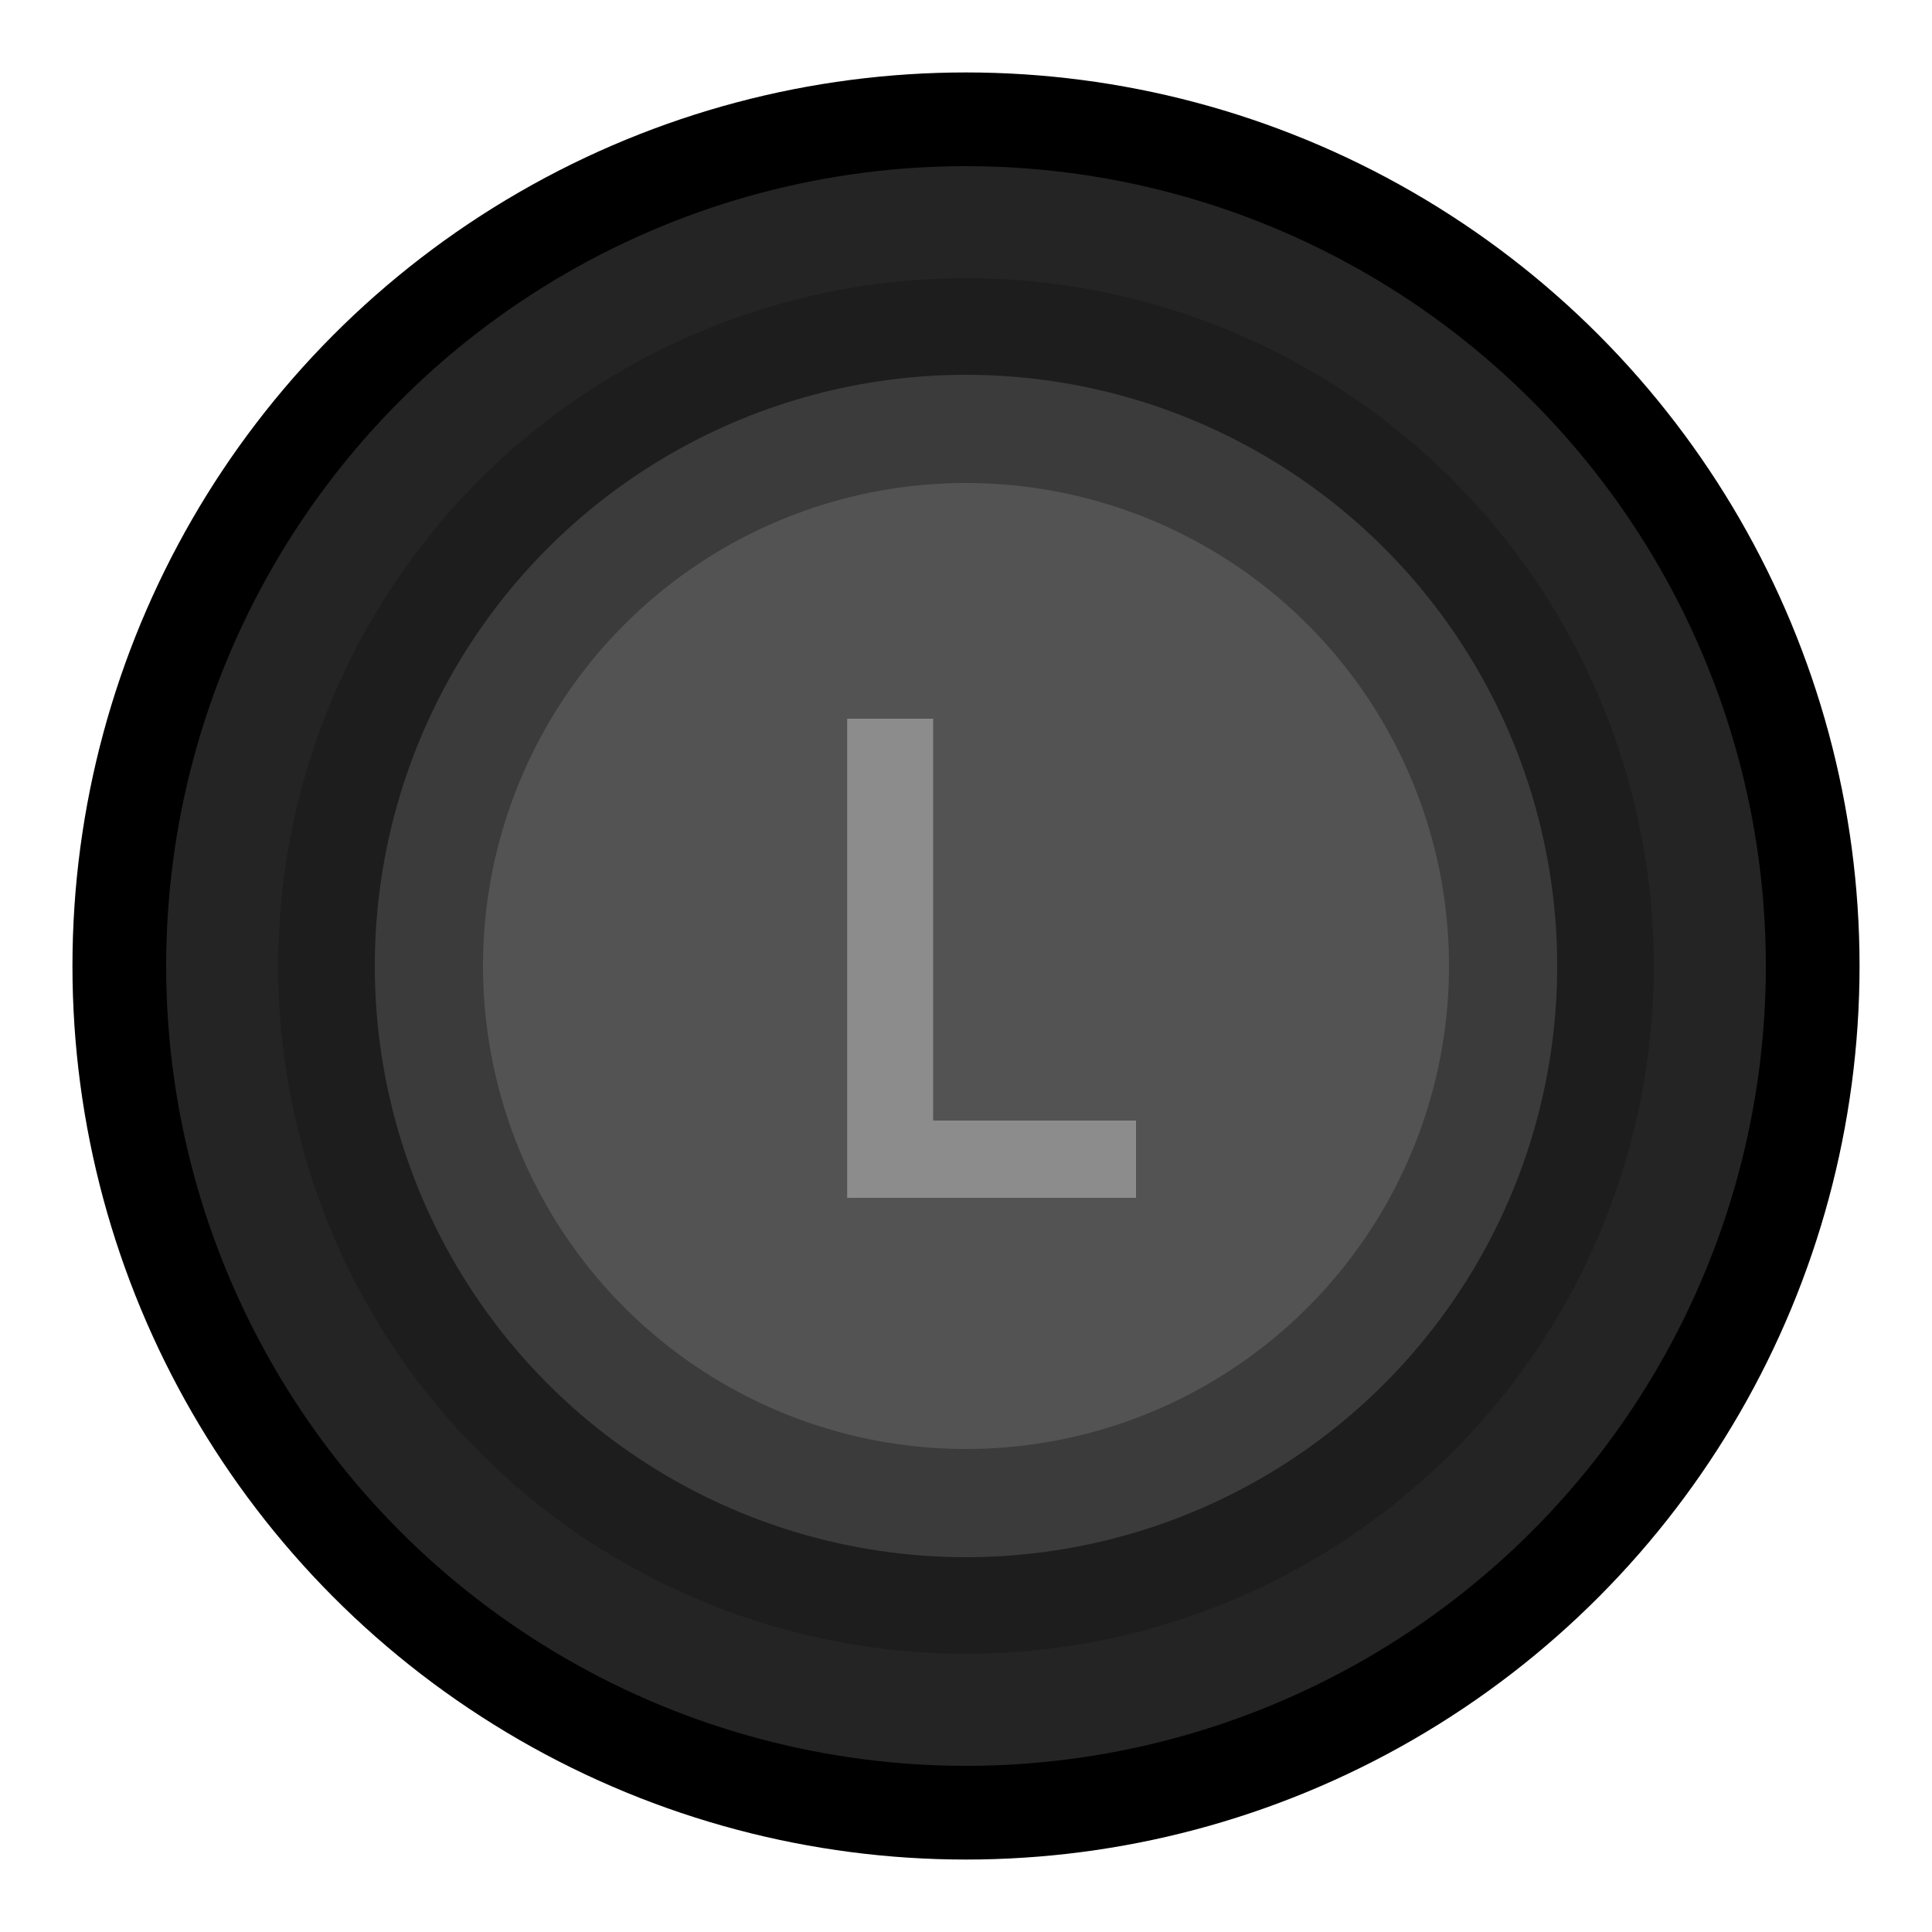 <svg width="100px" height="100px" preserveAspectRatio="none" version="1.1" viewBox="0 0 100 100" xmlns="http://www.w3.org/2000/svg">
 <g fill-rule="evenodd">
  <circle cx="50" cy="50" r="46.25"/>
  <circle cx="50" cy="50" r="41.4" fill="#242424"/>
  <circle cx="50" cy="50" r="35.6" fill="#1d1d1d"/>
  <circle cx="50" cy="50" r="30.6" fill="#3b3b3b" stop-color="#000000" style="-inkscape-stroke:none;font-variation-settings:normal"/>
  <circle cx="50" cy="50" r="25" fill="#535353"/>
 </g>
 <path d="m48.3 37.2h-4.45v24.8h14.95v-4h-10.5z" fill="#8c8c8c"/>
</svg>
